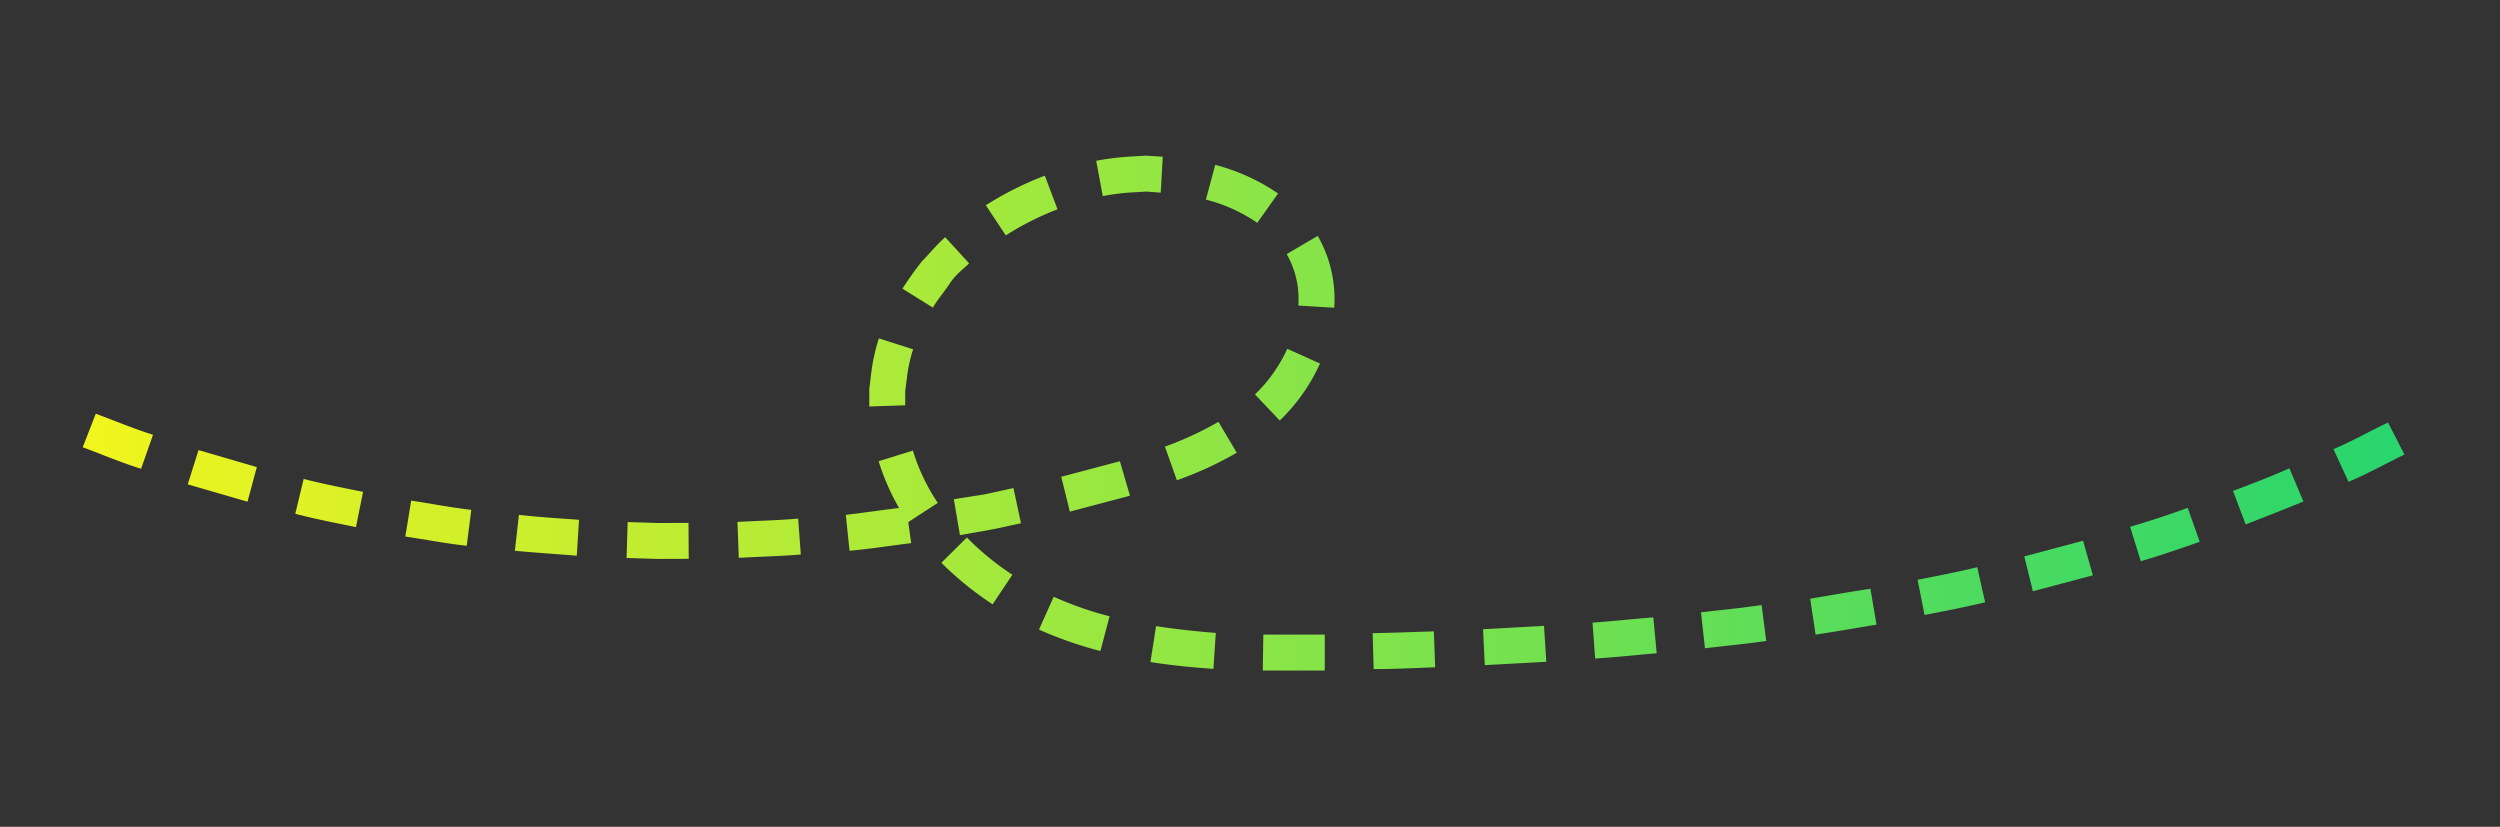 <svg xmlns="http://www.w3.org/2000/svg" viewBox="0 0 208.79 69.05">
    <rect x="0" y="0" width="208.79" height="69.05" fill="#333333" stroke="none"/>
    <defs>
        <style>.class-path{fill-rule:nonzero;}</style>

        <linearGradient id="grad2" spreadMethod="pad">
            <stop offset="0%" style="stop-color:#f2f51d;stop-opacity:1"/>
            <stop offset="100%" style="stop-color:#27d56e;stop-opacity:1"/>
        </linearGradient>
    </defs>

    <path fill="url(#grad2)"
          class="class-path"
          d="M25.36,40l-.7,2.91c1.68.44,3.38.77,5.07,1.11l.59-2.94C28.66,40.74,27,40.42,25.36,40ZM16.58 37.59 15.68 40.45 20.67 41.9 21.45 39.01 16.58 37.59M8,34.55l-1.09,2.8c1.62.61,3.21,1.28,4.87,1.8l1-2.84C11.18,35.81,9.61,35.15,8,34.55Z
                    M52.42 43.6 52.33 46.6 54.92 46.68 57.52 46.67 57.5 43.67 54.96 43.68 52.42 43.6
            M43.34,43,43,46c1.72.16,3.45.27,5.17.41l.19-3C46.71,43.29,45,43.19,43.34,43Z
            M34.34,41.81l-.49,3c1.71.25,3.41.59,5.13.77l.38-3C37.68,42.39,36,42.06,34.34,41.81Z
            M79.66,41.69l.51,3,2.56-.45c.85-.16,1.69-.36,2.54-.54l-.63-2.94c-.83.18-1.65.37-2.48.54Z
            M70.64,43l.31,3c1.73-.16,3.44-.43,5.15-.64l-.42-3C74,42.54,72.33,42.8,70.64,43Z
            M61.59,43.59l.11,3c1.73-.1,3.46-.14,5.18-.28l-.22-3C65,43.46,63.28,43.49,61.59,43.59Z

            M104.81,32.94l2.07,2.18a15.3,15.3,0,0,0,3.36-4.76l-2.73-1.23A12.47,12.47,0,0,1,104.81,32.94Z
            M97.29,37.3l1,2.81a29.88,29.88,0,0,0,5-2.3l-1.53-2.58A27.91,27.91,0,0,1,97.29,37.3Z
            M88.63 39.82 89.35 42.73 94.37 41.4 93.53 38.52 88.63 39.82

            M96.94,16.09l.17-3L95.71,13l-1.4.08a21.47,21.47,0,0,0-2.76.35l.55,2.95a18.21,18.21,0,0,1,2.42-.31L95.73,16Z
            M105,18.61l1.74-2.45a16.67,16.67,0,0,0-5.25-2.39l-.78,2.9A13.37,13.37,0,0,1,105,18.61Z
            M108.43,25.52l3,.18a10.58,10.58,0,0,0-1.38-6l-2.59,1.52A7.55,7.55,0,0,1,108.43,25.52Z

            M76.26,29.17l-2.86-.91a16.06,16.06,0,0,0-.63,2.81l-.17,1.44,0,1.44,3-.1,0-1.18.15-1.18A12.35,12.35,0,0,1,76.26,29.17Z
            M80.94,22l-2-2.19c-.7.61-1.29,1.35-1.93,2a26.63,26.63,0,0,0-1.64,2.3l2.54,1.58c.4-.69.94-1.3,1.4-2S80.33,22.56,80.94,22Z
            M88.32,17.48l-1.06-2.81a27.71,27.71,0,0,0-4.93,2.47L84,19.66A24,24,0,0,1,88.32,17.48Z

            M88,49.84l-1.23,2.74a32.53,32.53,0,0,0,5.13,1.79l.77-2.9A29,29,0,0,1,88,49.84Z
            M80.75,44.89,78.62,47a26.75,26.75,0,0,0,4.28,3.47L84.55,48A23,23,0,0,1,80.75,44.89Z
            M76.24,37.63l-2.86.89a19.36,19.36,0,0,0,2.45,5.1L78.32,42A16.55,16.55,0,0,1,76.24,37.63Z

            M114.64,52.88l.08,3c1.71,0,3.42-.09,5.14-.15l-.11-3C118.05,52.78,116.35,52.85,114.64,52.88Z
            M105.51,53l-.05,3c1.74,0,3.47,0,5.18,0l0-3C108.9,53,107.2,53,105.51,53Z
            M96.55,52.29l-.47,3c1.76.28,3.51.45,5.26.57l.2-3C99.86,52.72,98.19,52.55,96.55,52.29Z

            M142.06,51.14l.33,3c1.7-.2,3.41-.36,5.12-.61l-.39-3C145.44,50.78,143.74,50.94,142.06,51.14Z
            M133,52l.22,3c1.72-.11,3.43-.3,5.14-.44l-.28-3C136.34,51.7,134.65,51.88,133,52Z
            M123.86 52.55 124 55.55 129.14 55.27 128.95 52.27 123.86 52.55

            M169.06 46.47 169.78 49.38 174.79 48.05 173.97 45.16 169.06 46.47
            M160.15,48.42l.58,2.94c1.69-.33,3.38-.65,5.06-1.06l-.66-2.93C163.48,47.78,161.81,48.09,160.15,48.42Z
            M151.18,50l.45,3c1.7-.25,3.4-.56,5.09-.83l-.51-3C154.53,49.42,152.86,49.72,151.18,50Z

            M194.88,37.51l1.26,2.73c1.59-.67,3.11-1.52,4.67-2.28l-1.37-2.67C197.92,36,196.44,36.86,194.88,37.51Z
            M186.49,41l1.06,2.8c1.61-.64,3.23-1.25,4.82-1.92l-1.17-2.77C189.64,39.81,188.06,40.41,186.49,41Z
            M177.9,44l.89,2.87c1.66-.48,3.29-1.05,4.92-1.62l-1-2.84C181.13,43,179.53,43.51,177.9,44Z"/>
</svg>
